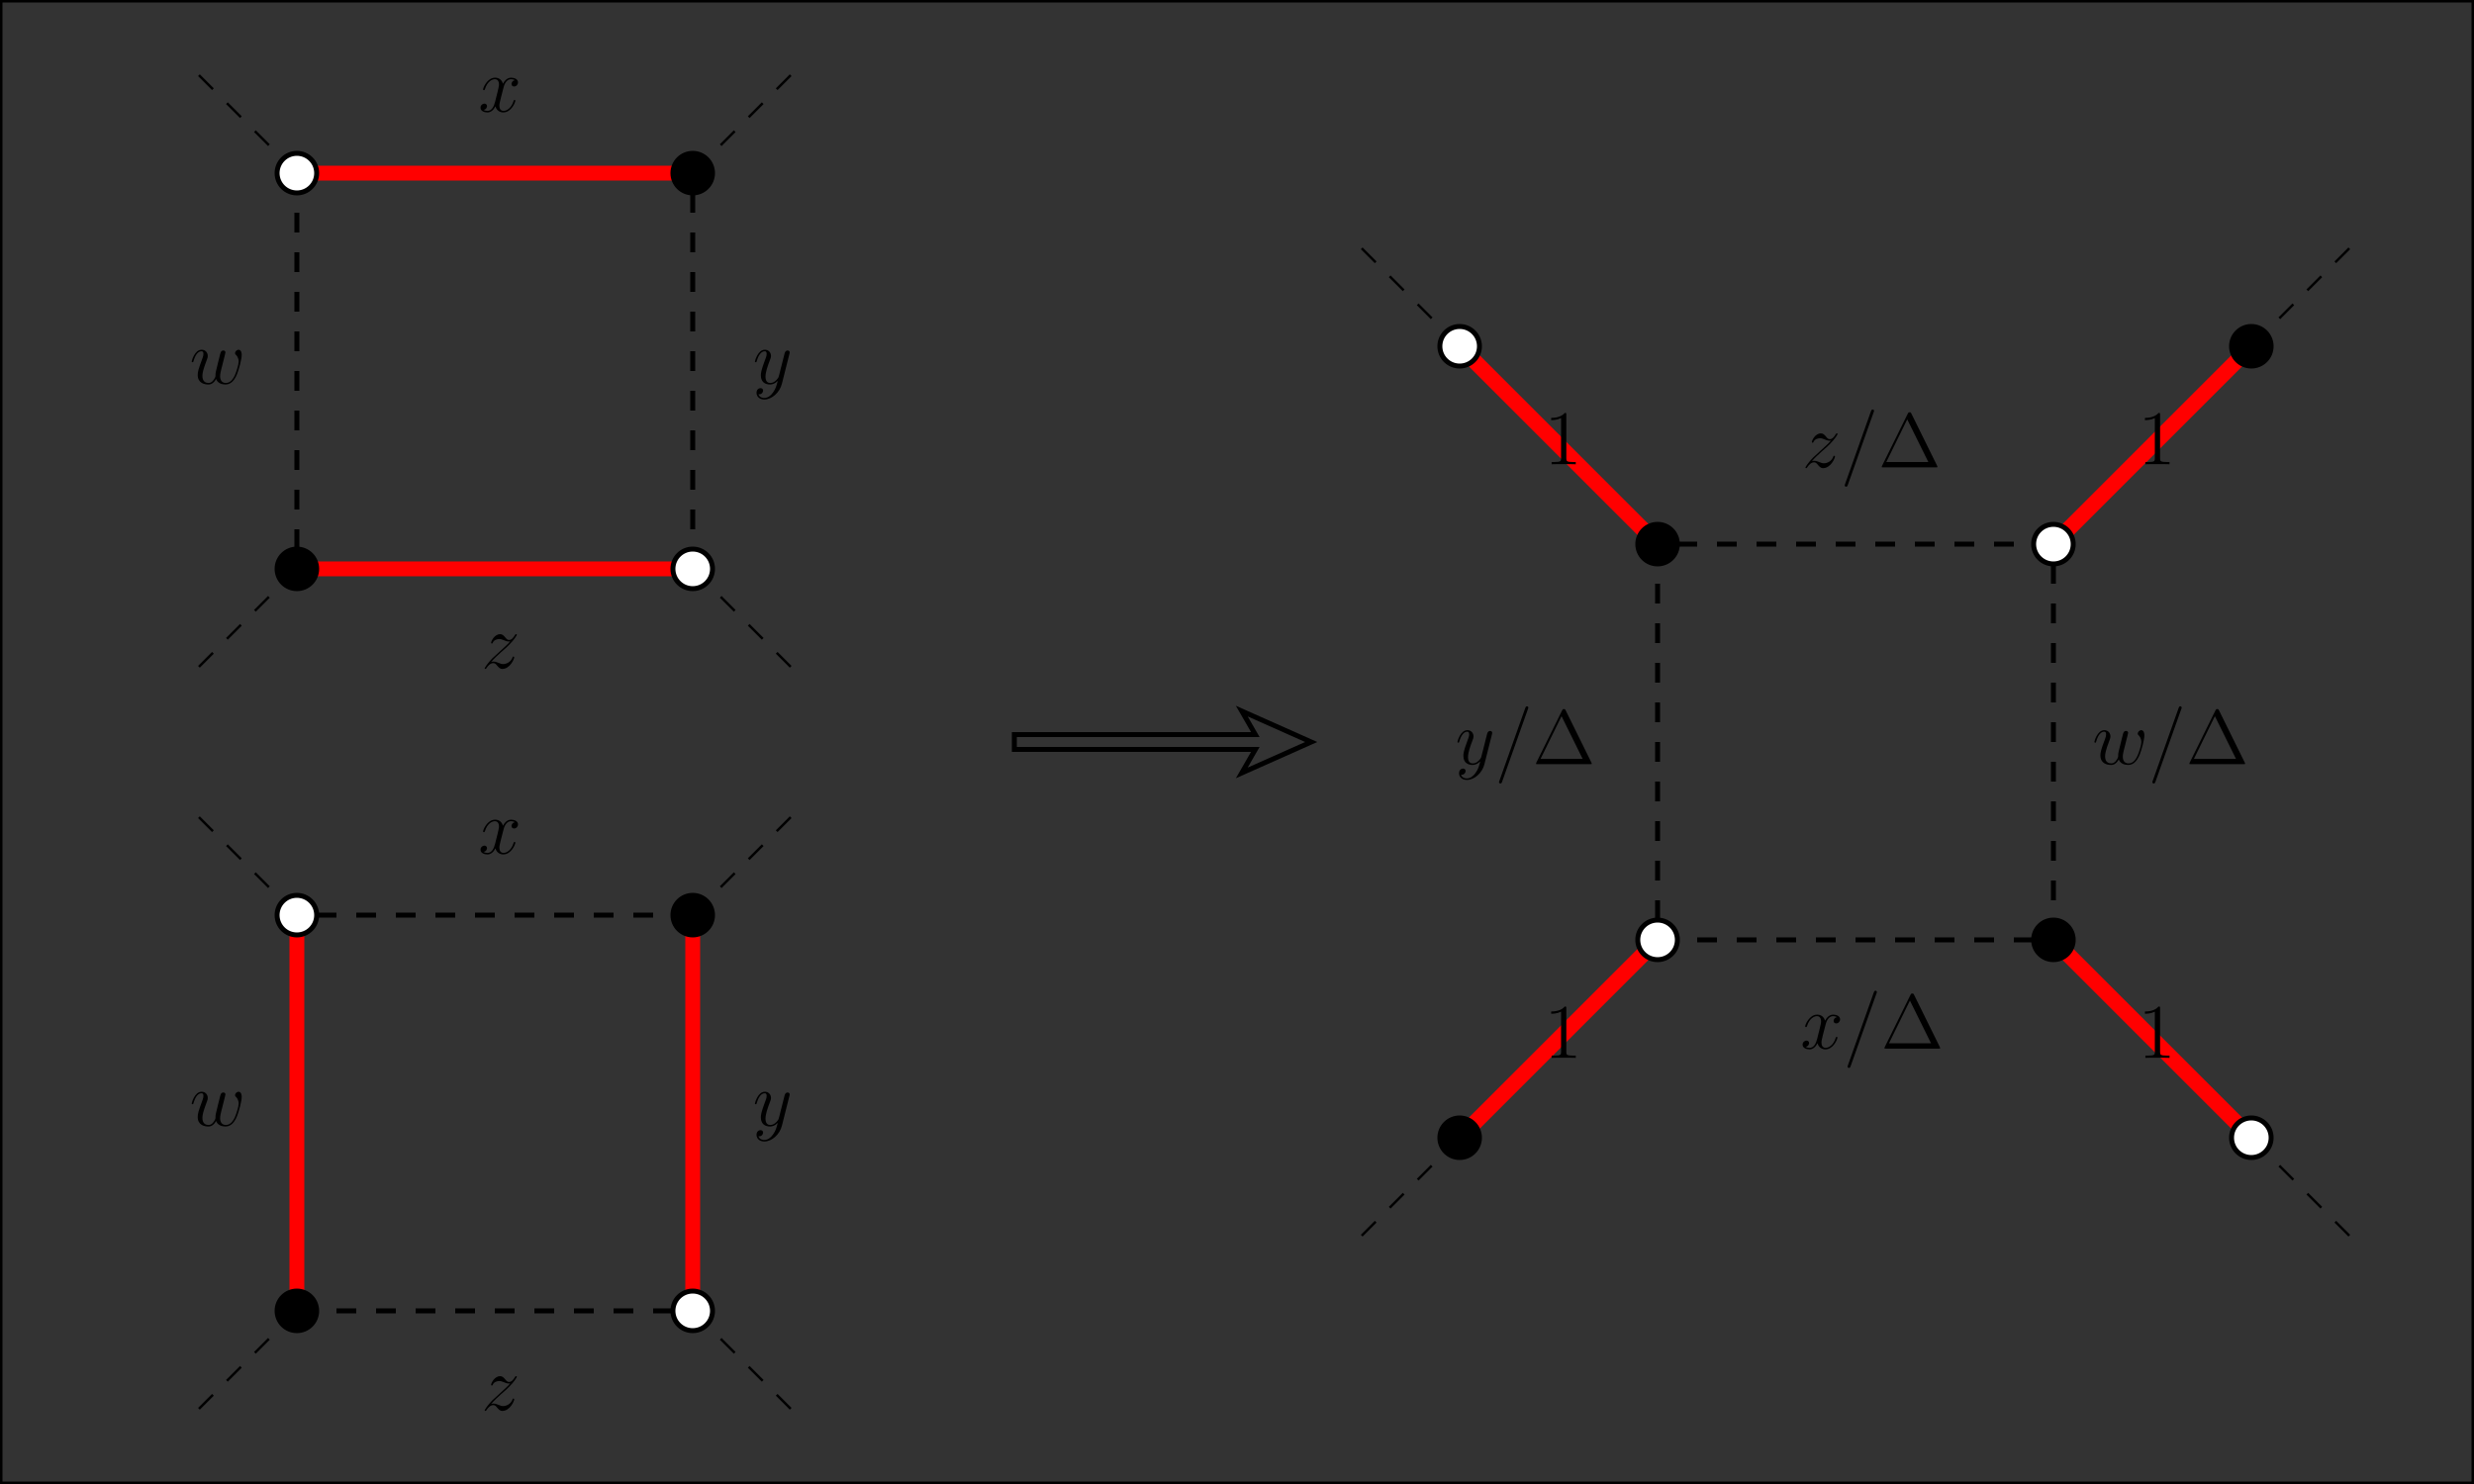 <?xml version="1.0" encoding="UTF-8"?>
<svg xmlns="http://www.w3.org/2000/svg" xmlns:xlink="http://www.w3.org/1999/xlink" width="500pt" height="300pt" viewBox="0 0 500 300" version="1.1">
<rect x="0" y="0" width="500" height="300" fill="#333333" stroke="none"/>
<defs>
<g>
<symbol overflow="visible" id="glyph0-0">
<path style="stroke:none;" d=""/>
</symbol>
<symbol overflow="visible" id="glyph0-1">
<path style="stroke:none;" d="M 7.391 -6.359 C 6.891 -6.266 6.703 -5.891 6.703 -5.594 C 6.703 -5.219 7 -5.094 7.219 -5.094 C 7.688 -5.094 8.016 -5.5 8.016 -5.922 C 8.016 -6.578 7.266 -6.875 6.609 -6.875 C 5.656 -6.875 5.125 -5.938 4.984 -5.641 C 4.625 -6.812 3.672 -6.875 3.391 -6.875 C 1.797 -6.875 0.953 -4.828 0.953 -4.484 C 0.953 -4.422 1.016 -4.344 1.125 -4.344 C 1.25 -4.344 1.281 -4.438 1.312 -4.5 C 1.844 -6.234 2.891 -6.562 3.344 -6.562 C 4.031 -6.562 4.172 -5.906 4.172 -5.531 C 4.172 -5.188 4.078 -4.828 3.906 -4.078 L 3.375 -1.953 C 3.141 -1.016 2.688 -0.156 1.859 -0.156 C 1.781 -0.156 1.391 -0.156 1.062 -0.359 C 1.625 -0.469 1.75 -0.938 1.75 -1.125 C 1.75 -1.438 1.516 -1.625 1.219 -1.625 C 0.844 -1.625 0.438 -1.297 0.438 -0.797 C 0.438 -0.141 1.172 0.156 1.844 0.156 C 2.594 0.156 3.125 -0.438 3.453 -1.078 C 3.703 -0.156 4.469 0.156 5.047 0.156 C 6.641 0.156 7.484 -1.891 7.484 -2.234 C 7.484 -2.312 7.422 -2.375 7.328 -2.375 C 7.188 -2.375 7.172 -2.297 7.125 -2.172 C 6.703 -0.797 5.797 -0.156 5.094 -0.156 C 4.547 -0.156 4.25 -0.562 4.25 -1.203 C 4.25 -1.547 4.312 -1.797 4.562 -2.828 L 5.109 -4.938 C 5.344 -5.875 5.875 -6.562 6.594 -6.562 C 6.625 -6.562 7.062 -6.562 7.391 -6.359 Z M 7.391 -6.359 "/>
</symbol>
<symbol overflow="visible" id="glyph0-2">
<path style="stroke:none;" d="M 4.094 1.75 C 3.688 2.344 3.078 2.875 2.312 2.875 C 2.125 2.875 1.375 2.844 1.141 2.125 C 1.188 2.141 1.266 2.141 1.297 2.141 C 1.766 2.141 2.078 1.734 2.078 1.375 C 2.078 1.016 1.781 0.891 1.547 0.891 C 1.297 0.891 0.75 1.078 0.75 1.844 C 0.75 2.641 1.422 3.188 2.312 3.188 C 3.875 3.188 5.438 1.75 5.875 0.016 L 7.406 -6.062 C 7.422 -6.141 7.453 -6.234 7.453 -6.328 C 7.453 -6.562 7.266 -6.719 7.031 -6.719 C 6.891 -6.719 6.562 -6.656 6.438 -6.188 L 5.281 -1.609 C 5.203 -1.328 5.203 -1.297 5.078 -1.125 C 4.766 -0.688 4.25 -0.156 3.516 -0.156 C 2.641 -0.156 2.562 -1.016 2.562 -1.438 C 2.562 -2.328 2.984 -3.531 3.406 -4.641 C 3.578 -5.094 3.672 -5.312 3.672 -5.625 C 3.672 -6.281 3.203 -6.875 2.438 -6.875 C 1 -6.875 0.422 -4.609 0.422 -4.484 C 0.422 -4.422 0.484 -4.344 0.594 -4.344 C 0.734 -4.344 0.75 -4.406 0.812 -4.625 C 1.188 -5.938 1.781 -6.562 2.391 -6.562 C 2.531 -6.562 2.797 -6.562 2.797 -6.047 C 2.797 -5.641 2.625 -5.188 2.391 -4.594 C 1.625 -2.562 1.625 -2.047 1.625 -1.672 C 1.625 -0.188 2.688 0.156 3.469 0.156 C 3.906 0.156 4.469 0.016 5.016 -0.562 L 5.031 -0.547 C 4.797 0.375 4.641 0.984 4.094 1.75 Z M 4.094 1.75 "/>
</symbol>
<symbol overflow="visible" id="glyph0-3">
<path style="stroke:none;" d="M 1.984 -1.266 C 2.656 -2.031 3.203 -2.516 3.969 -3.219 C 4.906 -4.016 5.312 -4.406 5.531 -4.641 C 6.625 -5.719 7.172 -6.625 7.172 -6.75 C 7.172 -6.875 7.047 -6.875 7.016 -6.875 C 6.906 -6.875 6.875 -6.812 6.797 -6.703 C 6.406 -6.031 6.031 -5.703 5.625 -5.703 C 5.297 -5.703 5.125 -5.844 4.828 -6.219 C 4.5 -6.609 4.234 -6.875 3.797 -6.875 C 2.656 -6.875 1.969 -5.453 1.969 -5.125 C 1.969 -5.078 1.984 -4.984 2.125 -4.984 C 2.25 -4.984 2.266 -5.047 2.312 -5.156 C 2.578 -5.781 3.328 -5.891 3.625 -5.891 C 3.938 -5.891 4.25 -5.781 4.578 -5.641 C 5.172 -5.391 5.422 -5.391 5.578 -5.391 C 5.688 -5.391 5.75 -5.391 5.828 -5.406 C 5.312 -4.797 4.469 -4.047 3.781 -3.422 L 2.203 -1.969 C 1.25 -1 0.672 -0.078 0.672 0.031 C 0.672 0.125 0.75 0.156 0.844 0.156 C 0.938 0.156 0.953 0.141 1.062 -0.047 C 1.312 -0.438 1.812 -1.016 2.391 -1.016 C 2.719 -1.016 2.875 -0.906 3.188 -0.516 C 3.484 -0.172 3.75 0.156 4.234 0.156 C 5.766 0.156 6.641 -1.828 6.641 -2.188 C 6.641 -2.25 6.625 -2.344 6.469 -2.344 C 6.344 -2.344 6.328 -2.281 6.281 -2.125 C 5.938 -1.203 5.016 -0.828 4.406 -0.828 C 4.078 -0.828 3.781 -0.938 3.453 -1.078 C 2.828 -1.328 2.656 -1.328 2.453 -1.328 C 2.297 -1.328 2.125 -1.328 1.984 -1.266 Z M 1.984 -1.266 "/>
</symbol>
<symbol overflow="visible" id="glyph0-4">
<path style="stroke:none;" d="M 5.359 -0.953 C 5.703 -0.016 6.672 0.156 7.266 0.156 C 8.453 0.156 9.156 -0.875 9.594 -1.953 C 9.953 -2.859 10.531 -4.906 10.531 -5.828 C 10.531 -6.781 10.047 -6.875 9.906 -6.875 C 9.531 -6.875 9.188 -6.5 9.188 -6.188 C 9.188 -6 9.297 -5.891 9.375 -5.828 C 9.516 -5.688 9.922 -5.266 9.922 -4.453 C 9.922 -3.922 9.484 -2.469 9.156 -1.734 C 8.719 -0.781 8.141 -0.156 7.328 -0.156 C 6.453 -0.156 6.172 -0.812 6.172 -1.531 C 6.172 -1.984 6.312 -2.531 6.375 -2.797 L 7.031 -5.406 C 7.109 -5.719 7.25 -6.266 7.25 -6.328 C 7.25 -6.562 7.062 -6.719 6.828 -6.719 C 6.375 -6.719 6.266 -6.328 6.172 -5.953 C 6.016 -5.344 5.359 -2.719 5.297 -2.375 C 5.234 -2.109 5.234 -1.938 5.234 -1.594 C 5.234 -1.219 4.734 -0.625 4.719 -0.594 C 4.547 -0.422 4.297 -0.156 3.828 -0.156 C 2.594 -0.156 2.594 -1.328 2.594 -1.594 C 2.594 -2.094 2.703 -2.781 3.406 -4.625 C 3.594 -5.109 3.672 -5.312 3.672 -5.625 C 3.672 -6.281 3.203 -6.875 2.438 -6.875 C 1 -6.875 0.422 -4.609 0.422 -4.484 C 0.422 -4.422 0.484 -4.344 0.594 -4.344 C 0.734 -4.344 0.75 -4.406 0.812 -4.625 C 1.203 -6 1.812 -6.562 2.391 -6.562 C 2.547 -6.562 2.797 -6.547 2.797 -6.047 C 2.797 -5.969 2.797 -5.641 2.531 -4.953 C 1.797 -3.016 1.641 -2.375 1.641 -1.781 C 1.641 -0.141 2.984 0.156 3.781 0.156 C 4.031 0.156 4.734 0.156 5.359 -0.953 Z M 5.359 -0.953 "/>
</symbol>
<symbol overflow="visible" id="glyph0-5">
<path style="stroke:none;" d="M 6.688 -11.125 C 6.688 -11.141 6.781 -11.375 6.781 -11.406 C 6.781 -11.594 6.625 -11.703 6.5 -11.703 C 6.422 -11.703 6.281 -11.703 6.156 -11.359 L 0.938 3.328 C 0.938 3.344 0.844 3.578 0.844 3.609 C 0.844 3.797 1 3.906 1.125 3.906 C 1.219 3.906 1.359 3.891 1.469 3.562 Z M 6.688 -11.125 "/>
</symbol>
<symbol overflow="visible" id="glyph1-0">
<path style="stroke:none;" d=""/>
</symbol>
<symbol overflow="visible" id="glyph1-1">
<path style="stroke:none;" d="M 4.484 -10 C 4.484 -10.359 4.484 -10.375 4.172 -10.375 C 3.812 -9.953 3.031 -9.375 1.422 -9.375 L 1.422 -8.922 C 1.781 -8.922 2.562 -8.922 3.422 -9.328 L 3.422 -1.203 C 3.422 -0.641 3.375 -0.453 2 -0.453 L 1.516 -0.453 L 1.516 0 C 1.938 -0.031 3.453 -0.031 3.953 -0.031 C 4.469 -0.031 5.969 -0.031 6.391 0 L 6.391 -0.453 L 5.906 -0.453 C 4.531 -0.453 4.484 -0.641 4.484 -1.203 Z M 4.484 -10 "/>
</symbol>
<symbol overflow="visible" id="glyph1-2">
<path style="stroke:none;" d="M 6.719 -10.859 C 6.609 -11.078 6.578 -11.141 6.359 -11.141 C 6.125 -11.141 6.094 -11.078 5.984 -10.859 L 0.781 -0.312 C 0.75 -0.266 0.719 -0.172 0.719 -0.109 C 0.719 -0.016 0.734 0 1.047 0 L 11.672 0 C 11.969 0 11.984 -0.016 11.984 -0.109 C 11.984 -0.172 11.953 -0.266 11.922 -0.312 Z M 5.875 -9.703 L 10.141 -1.078 L 1.641 -1.078 Z M 5.875 -9.703 "/>
</symbol>
</g>
</defs>
<g id="surface1">
<path style="fill:none;stroke-width:10;stroke-linecap:butt;stroke-linejoin:miter;stroke:rgb(0%,0%,0%);stroke-opacity:1;stroke-dasharray:40,40;stroke-miterlimit:10;" d="M 1400 2650 L 600 2650 L 600 1850 L 1400 1850 Z M 1400 2650 " transform="matrix(0.1,0,0,-0.1,0,300)"/>
<path style="fill:none;stroke-width:5;stroke-linecap:butt;stroke-linejoin:miter;stroke:rgb(0%,0%,0%);stroke-opacity:1;stroke-dasharray:40,40;stroke-miterlimit:10;" d="M 1400 2650 L 1600 2850 " transform="matrix(0.1,0,0,-0.1,0,300)"/>
<path style="fill:none;stroke-width:5;stroke-linecap:butt;stroke-linejoin:miter;stroke:rgb(0%,0%,0%);stroke-opacity:1;stroke-dasharray:40,40;stroke-miterlimit:10;" d="M 600 2650 L 400 2850 " transform="matrix(0.1,0,0,-0.1,0,300)"/>
<path style="fill:none;stroke-width:5;stroke-linecap:butt;stroke-linejoin:miter;stroke:rgb(0%,0%,0%);stroke-opacity:1;stroke-dasharray:40,40;stroke-miterlimit:10;" d="M 600 1850 L 400 1650 " transform="matrix(0.1,0,0,-0.1,0,300)"/>
<path style="fill:none;stroke-width:5;stroke-linecap:butt;stroke-linejoin:miter;stroke:rgb(0%,0%,0%);stroke-opacity:1;stroke-dasharray:40,40;stroke-miterlimit:10;" d="M 1400 1850 L 1600 1650 " transform="matrix(0.1,0,0,-0.1,0,300)"/>
<path style="fill:none;stroke-width:30;stroke-linecap:butt;stroke-linejoin:miter;stroke:rgb(100%,0%,0%);stroke-opacity:1;stroke-miterlimit:10;" d="M 1400 2650 L 600 2650 " transform="matrix(0.1,0,0,-0.1,0,300)"/>
<path style="fill:none;stroke-width:30;stroke-linecap:butt;stroke-linejoin:miter;stroke:rgb(100%,0%,0%);stroke-opacity:1;stroke-miterlimit:10;" d="M 600 1850 L 1400 1850 " transform="matrix(0.1,0,0,-0.1,0,300)"/>
<path style=" stroke:none;fill-rule:nonzero;fill:rgb(0%,0%,0%);fill-opacity:1;" d="M 144 35 C 144 32.789 142.211 31 140 31 C 137.789 31 136 32.789 136 35 C 136 37.211 137.789 39 140 39 C 142.211 39 144 37.211 144 35 "/>
<path style="fill:none;stroke-width:10;stroke-linecap:butt;stroke-linejoin:miter;stroke:rgb(0%,0%,0%);stroke-opacity:1;stroke-miterlimit:10;" d="M 1440 2650 C 1440 2672.109 1422.109 2690 1400 2690 C 1377.891 2690 1360 2672.109 1360 2650 C 1360 2627.891 1377.891 2610 1400 2610 C 1422.109 2610 1440 2627.891 1440 2650 Z M 1440 2650 " transform="matrix(0.1,0,0,-0.1,0,300)"/>
<path style=" stroke:none;fill-rule:nonzero;fill:rgb(100%,100%,100%);fill-opacity:1;" d="M 64 35 C 64 32.789 62.211 31 60 31 C 57.789 31 56 32.789 56 35 C 56 37.211 57.789 39 60 39 C 62.211 39 64 37.211 64 35 "/>
<path style="fill:none;stroke-width:10;stroke-linecap:butt;stroke-linejoin:miter;stroke:rgb(0%,0%,0%);stroke-opacity:1;stroke-miterlimit:10;" d="M 640 2650 C 640 2672.109 622.109 2690 600 2690 C 577.891 2690 560 2672.109 560 2650 C 560 2627.891 577.891 2610 600 2610 C 622.109 2610 640 2627.891 640 2650 Z M 640 2650 " transform="matrix(0.1,0,0,-0.1,0,300)"/>
<path style=" stroke:none;fill-rule:nonzero;fill:rgb(0%,0%,0%);fill-opacity:1;" d="M 64 115 C 64 112.789 62.211 111 60 111 C 57.789 111 56 112.789 56 115 C 56 117.211 57.789 119 60 119 C 62.211 119 64 117.211 64 115 "/>
<path style="fill:none;stroke-width:10;stroke-linecap:butt;stroke-linejoin:miter;stroke:rgb(0%,0%,0%);stroke-opacity:1;stroke-miterlimit:10;" d="M 640 1850 C 640 1872.109 622.109 1890 600 1890 C 577.891 1890 560 1872.109 560 1850 C 560 1827.891 577.891 1810 600 1810 C 622.109 1810 640 1827.891 640 1850 Z M 640 1850 " transform="matrix(0.1,0,0,-0.1,0,300)"/>
<path style=" stroke:none;fill-rule:nonzero;fill:rgb(100%,100%,100%);fill-opacity:1;" d="M 144 115 C 144 112.789 142.211 111 140 111 C 137.789 111 136 112.789 136 115 C 136 117.211 137.789 119 140 119 C 142.211 119 144 117.211 144 115 "/>
<path style="fill:none;stroke-width:10;stroke-linecap:butt;stroke-linejoin:miter;stroke:rgb(0%,0%,0%);stroke-opacity:1;stroke-miterlimit:10;" d="M 1440 1850 C 1440 1872.109 1422.109 1890 1400 1890 C 1377.891 1890 1360 1872.109 1360 1850 C 1360 1827.891 1377.891 1810 1400 1810 C 1422.109 1810 1440 1827.891 1440 1850 Z M 1440 1850 " transform="matrix(0.1,0,0,-0.1,0,300)"/>
<g style="fill:rgb(0%,0%,0%);fill-opacity:1;">
  <use xlink:href="#glyph0-1" x="96.674" y="22.574"/>
</g>
<g style="fill:rgb(0%,0%,0%);fill-opacity:1;">
  <use xlink:href="#glyph0-2" x="152.146" y="77.574"/>
</g>
<g style="fill:rgb(0%,0%,0%);fill-opacity:1;">
  <use xlink:href="#glyph0-3" x="97.281" y="135.074"/>
</g>
<g style="fill:rgb(0%,0%,0%);fill-opacity:1;">
  <use xlink:href="#glyph0-4" x="38.316" y="77.574"/>
</g>
<path style="fill:none;stroke-width:10;stroke-linecap:butt;stroke-linejoin:miter;stroke:rgb(0%,0%,0%);stroke-opacity:1;stroke-dasharray:40,40;stroke-miterlimit:10;" d="M 1400 1150 L 600 1150 L 600 350 L 1400 350 Z M 1400 1150 " transform="matrix(0.1,0,0,-0.1,0,300)"/>
<path style="fill:none;stroke-width:5;stroke-linecap:butt;stroke-linejoin:miter;stroke:rgb(0%,0%,0%);stroke-opacity:1;stroke-dasharray:40,40;stroke-miterlimit:10;" d="M 1400 1150 L 1600 1350 " transform="matrix(0.1,0,0,-0.1,0,300)"/>
<path style="fill:none;stroke-width:5;stroke-linecap:butt;stroke-linejoin:miter;stroke:rgb(0%,0%,0%);stroke-opacity:1;stroke-dasharray:40,40;stroke-miterlimit:10;" d="M 600 1150 L 400 1350 " transform="matrix(0.1,0,0,-0.1,0,300)"/>
<path style="fill:none;stroke-width:5;stroke-linecap:butt;stroke-linejoin:miter;stroke:rgb(0%,0%,0%);stroke-opacity:1;stroke-dasharray:40,40;stroke-miterlimit:10;" d="M 600 350 L 400 150 " transform="matrix(0.1,0,0,-0.1,0,300)"/>
<path style="fill:none;stroke-width:5;stroke-linecap:butt;stroke-linejoin:miter;stroke:rgb(0%,0%,0%);stroke-opacity:1;stroke-dasharray:40,40;stroke-miterlimit:10;" d="M 1400 350 L 1600 150 " transform="matrix(0.1,0,0,-0.1,0,300)"/>
<path style="fill:none;stroke-width:30;stroke-linecap:butt;stroke-linejoin:miter;stroke:rgb(100%,0%,0%);stroke-opacity:1;stroke-miterlimit:10;" d="M 1400 1150 L 1400 350 " transform="matrix(0.1,0,0,-0.1,0,300)"/>
<path style="fill:none;stroke-width:30;stroke-linecap:butt;stroke-linejoin:miter;stroke:rgb(100%,0%,0%);stroke-opacity:1;stroke-miterlimit:10;" d="M 600 1150 L 600 350 " transform="matrix(0.1,0,0,-0.1,0,300)"/>
<path style=" stroke:none;fill-rule:nonzero;fill:rgb(0%,0%,0%);fill-opacity:1;" d="M 144 185 C 144 182.789 142.211 181 140 181 C 137.789 181 136 182.789 136 185 C 136 187.211 137.789 189 140 189 C 142.211 189 144 187.211 144 185 "/>
<path style="fill:none;stroke-width:10;stroke-linecap:butt;stroke-linejoin:miter;stroke:rgb(0%,0%,0%);stroke-opacity:1;stroke-miterlimit:10;" d="M 1440 1150 C 1440 1172.109 1422.109 1190 1400 1190 C 1377.891 1190 1360 1172.109 1360 1150 C 1360 1127.891 1377.891 1110 1400 1110 C 1422.109 1110 1440 1127.891 1440 1150 Z M 1440 1150 " transform="matrix(0.1,0,0,-0.1,0,300)"/>
<path style=" stroke:none;fill-rule:nonzero;fill:rgb(100%,100%,100%);fill-opacity:1;" d="M 64 185 C 64 182.789 62.211 181 60 181 C 57.789 181 56 182.789 56 185 C 56 187.211 57.789 189 60 189 C 62.211 189 64 187.211 64 185 "/>
<path style="fill:none;stroke-width:10;stroke-linecap:butt;stroke-linejoin:miter;stroke:rgb(0%,0%,0%);stroke-opacity:1;stroke-miterlimit:10;" d="M 640 1150 C 640 1172.109 622.109 1190 600 1190 C 577.891 1190 560 1172.109 560 1150 C 560 1127.891 577.891 1110 600 1110 C 622.109 1110 640 1127.891 640 1150 Z M 640 1150 " transform="matrix(0.1,0,0,-0.1,0,300)"/>
<path style=" stroke:none;fill-rule:nonzero;fill:rgb(0%,0%,0%);fill-opacity:1;" d="M 64 265 C 64 262.789 62.211 261 60 261 C 57.789 261 56 262.789 56 265 C 56 267.211 57.789 269 60 269 C 62.211 269 64 267.211 64 265 "/>
<path style="fill:none;stroke-width:10;stroke-linecap:butt;stroke-linejoin:miter;stroke:rgb(0%,0%,0%);stroke-opacity:1;stroke-miterlimit:10;" d="M 640 350 C 640 372.109 622.109 390 600 390 C 577.891 390 560 372.109 560 350 C 560 327.891 577.891 310 600 310 C 622.109 310 640 327.891 640 350 Z M 640 350 " transform="matrix(0.1,0,0,-0.1,0,300)"/>
<path style=" stroke:none;fill-rule:nonzero;fill:rgb(100%,100%,100%);fill-opacity:1;" d="M 144 265 C 144 262.789 142.211 261 140 261 C 137.789 261 136 262.789 136 265 C 136 267.211 137.789 269 140 269 C 142.211 269 144 267.211 144 265 "/>
<path style="fill:none;stroke-width:10;stroke-linecap:butt;stroke-linejoin:miter;stroke:rgb(0%,0%,0%);stroke-opacity:1;stroke-miterlimit:10;" d="M 1440 350 C 1440 372.109 1422.109 390 1400 390 C 1377.891 390 1360 372.109 1360 350 C 1360 327.891 1377.891 310 1400 310 C 1422.109 310 1440 327.891 1440 350 Z M 1440 350 " transform="matrix(0.1,0,0,-0.1,0,300)"/>
<g style="fill:rgb(0%,0%,0%);fill-opacity:1;">
  <use xlink:href="#glyph0-1" x="96.674" y="172.574"/>
</g>
<g style="fill:rgb(0%,0%,0%);fill-opacity:1;">
  <use xlink:href="#glyph0-2" x="152.146" y="227.574"/>
</g>
<g style="fill:rgb(0%,0%,0%);fill-opacity:1;">
  <use xlink:href="#glyph0-3" x="97.281" y="285.074"/>
</g>
<g style="fill:rgb(0%,0%,0%);fill-opacity:1;">
  <use xlink:href="#glyph0-4" x="38.316" y="227.574"/>
</g>
<path style="fill:none;stroke-width:10;stroke-linecap:butt;stroke-linejoin:miter;stroke:rgb(0%,0%,0%);stroke-opacity:1;stroke-dasharray:40,40;stroke-miterlimit:10;" d="M 4150 1900 L 3350 1900 L 3350 1100 L 4150 1100 Z M 4150 1900 " transform="matrix(0.1,0,0,-0.1,0,300)"/>
<path style="fill:none;stroke-width:5;stroke-linecap:butt;stroke-linejoin:miter;stroke:rgb(0%,0%,0%);stroke-opacity:1;stroke-dasharray:40,40;stroke-miterlimit:10;" d="M 4550 2300 L 4750 2500 " transform="matrix(0.1,0,0,-0.1,0,300)"/>
<path style="fill:none;stroke-width:5;stroke-linecap:butt;stroke-linejoin:miter;stroke:rgb(0%,0%,0%);stroke-opacity:1;stroke-dasharray:40,40;stroke-miterlimit:10;" d="M 2950 2300 L 2750 2500 " transform="matrix(0.1,0,0,-0.1,0,300)"/>
<path style="fill:none;stroke-width:5;stroke-linecap:butt;stroke-linejoin:miter;stroke:rgb(0%,0%,0%);stroke-opacity:1;stroke-dasharray:40,40;stroke-miterlimit:10;" d="M 2950 700 L 2750 500 " transform="matrix(0.1,0,0,-0.1,0,300)"/>
<path style="fill:none;stroke-width:5;stroke-linecap:butt;stroke-linejoin:miter;stroke:rgb(0%,0%,0%);stroke-opacity:1;stroke-dasharray:40,40;stroke-miterlimit:10;" d="M 4550 700 L 4750 500 " transform="matrix(0.1,0,0,-0.1,0,300)"/>
<path style="fill:none;stroke-width:10;stroke-linecap:butt;stroke-linejoin:miter;stroke:rgb(0%,0%,0%);stroke-opacity:1;stroke-dasharray:40,40;stroke-miterlimit:10;" d="M 4150 1900 L 4550 2300 " transform="matrix(0.1,0,0,-0.1,0,300)"/>
<path style="fill:none;stroke-width:10;stroke-linecap:butt;stroke-linejoin:miter;stroke:rgb(0%,0%,0%);stroke-opacity:1;stroke-dasharray:40,40;stroke-miterlimit:10;" d="M 3350 1900 L 2950 2300 " transform="matrix(0.1,0,0,-0.1,0,300)"/>
<path style="fill:none;stroke-width:10;stroke-linecap:butt;stroke-linejoin:miter;stroke:rgb(0%,0%,0%);stroke-opacity:1;stroke-dasharray:40,40;stroke-miterlimit:10;" d="M 3350 1100 L 2950 700 " transform="matrix(0.1,0,0,-0.1,0,300)"/>
<path style="fill:none;stroke-width:10;stroke-linecap:butt;stroke-linejoin:miter;stroke:rgb(0%,0%,0%);stroke-opacity:1;stroke-dasharray:40,40;stroke-miterlimit:10;" d="M 4150 1100 L 4550 700 " transform="matrix(0.1,0,0,-0.1,0,300)"/>
<path style="fill:none;stroke-width:30;stroke-linecap:butt;stroke-linejoin:miter;stroke:rgb(100%,0%,0%);stroke-opacity:1;stroke-miterlimit:10;" d="M 4150 1900 L 4550 2300 " transform="matrix(0.1,0,0,-0.1,0,300)"/>
<path style="fill:none;stroke-width:30;stroke-linecap:butt;stroke-linejoin:miter;stroke:rgb(100%,0%,0%);stroke-opacity:1;stroke-miterlimit:10;" d="M 3350 1900 L 2950 2300 " transform="matrix(0.1,0,0,-0.1,0,300)"/>
<path style="fill:none;stroke-width:30;stroke-linecap:butt;stroke-linejoin:miter;stroke:rgb(100%,0%,0%);stroke-opacity:1;stroke-miterlimit:10;" d="M 3350 1100 L 2950 700 " transform="matrix(0.1,0,0,-0.1,0,300)"/>
<path style="fill:none;stroke-width:30;stroke-linecap:butt;stroke-linejoin:miter;stroke:rgb(100%,0%,0%);stroke-opacity:1;stroke-miterlimit:10;" d="M 4150 1100 L 4550 700 " transform="matrix(0.1,0,0,-0.1,0,300)"/>
<path style="fill:none;stroke-width:30;stroke-linecap:butt;stroke-linejoin:miter;stroke:rgb(100%,0%,0%);stroke-opacity:1;stroke-miterlimit:10;" d="M 4150 1900 L 4550 2300 " transform="matrix(0.1,0,0,-0.1,0,300)"/>
<path style="fill:none;stroke-width:30;stroke-linecap:butt;stroke-linejoin:miter;stroke:rgb(100%,0%,0%);stroke-opacity:1;stroke-miterlimit:10;" d="M 3350 1900 L 2950 2300 " transform="matrix(0.1,0,0,-0.1,0,300)"/>
<path style="fill:none;stroke-width:30;stroke-linecap:butt;stroke-linejoin:miter;stroke:rgb(100%,0%,0%);stroke-opacity:1;stroke-miterlimit:10;" d="M 3350 1100 L 2950 700 " transform="matrix(0.1,0,0,-0.1,0,300)"/>
<path style="fill:none;stroke-width:30;stroke-linecap:butt;stroke-linejoin:miter;stroke:rgb(100%,0%,0%);stroke-opacity:1;stroke-miterlimit:10;" d="M 4150 1100 L 4550 700 " transform="matrix(0.1,0,0,-0.1,0,300)"/>
<path style="fill:none;stroke-width:30;stroke-linecap:butt;stroke-linejoin:miter;stroke:rgb(100%,0%,0%);stroke-opacity:1;stroke-miterlimit:10;" d="M 4150 1900 L 4550 2300 " transform="matrix(0.1,0,0,-0.1,0,300)"/>
<path style="fill:none;stroke-width:30;stroke-linecap:butt;stroke-linejoin:miter;stroke:rgb(100%,0%,0%);stroke-opacity:1;stroke-miterlimit:10;" d="M 3350 1900 L 2950 2300 " transform="matrix(0.1,0,0,-0.1,0,300)"/>
<path style="fill:none;stroke-width:30;stroke-linecap:butt;stroke-linejoin:miter;stroke:rgb(100%,0%,0%);stroke-opacity:1;stroke-miterlimit:10;" d="M 3350 1100 L 2950 700 " transform="matrix(0.1,0,0,-0.1,0,300)"/>
<path style="fill:none;stroke-width:30;stroke-linecap:butt;stroke-linejoin:miter;stroke:rgb(100%,0%,0%);stroke-opacity:1;stroke-miterlimit:10;" d="M 4150 1100 L 4550 700 " transform="matrix(0.1,0,0,-0.1,0,300)"/>
<path style="fill:none;stroke-width:30;stroke-linecap:butt;stroke-linejoin:miter;stroke:rgb(100%,0%,0%);stroke-opacity:1;stroke-miterlimit:10;" d="M 4150 1900 L 4550 2300 " transform="matrix(0.1,0,0,-0.1,0,300)"/>
<path style="fill:none;stroke-width:30;stroke-linecap:butt;stroke-linejoin:miter;stroke:rgb(100%,0%,0%);stroke-opacity:1;stroke-miterlimit:10;" d="M 3350 1900 L 2950 2300 " transform="matrix(0.1,0,0,-0.1,0,300)"/>
<path style="fill:none;stroke-width:30;stroke-linecap:butt;stroke-linejoin:miter;stroke:rgb(100%,0%,0%);stroke-opacity:1;stroke-miterlimit:10;" d="M 3350 1100 L 2950 700 " transform="matrix(0.1,0,0,-0.1,0,300)"/>
<path style="fill:none;stroke-width:30;stroke-linecap:butt;stroke-linejoin:miter;stroke:rgb(100%,0%,0%);stroke-opacity:1;stroke-miterlimit:10;" d="M 4150 1100 L 4550 700 " transform="matrix(0.1,0,0,-0.1,0,300)"/>
<g style="fill:rgb(0%,0%,0%);fill-opacity:1;">
  <use xlink:href="#glyph1-1" x="432.073" y="93.852"/>
</g>
<g style="fill:rgb(0%,0%,0%);fill-opacity:1;">
  <use xlink:href="#glyph1-1" x="312.073" y="93.852"/>
</g>
<g style="fill:rgb(0%,0%,0%);fill-opacity:1;">
  <use xlink:href="#glyph1-1" x="312.073" y="213.852"/>
</g>
<g style="fill:rgb(0%,0%,0%);fill-opacity:1;">
  <use xlink:href="#glyph1-1" x="432.073" y="213.852"/>
</g>
<g style="fill:rgb(0%,0%,0%);fill-opacity:1;">
  <use xlink:href="#glyph0-1" x="363.87" y="211.983"/>
  <use xlink:href="#glyph0-5" x="372.543" y="211.983"/>
</g>
<g style="fill:rgb(0%,0%,0%);fill-opacity:1;">
  <use xlink:href="#glyph1-2" x="380.126" y="211.983"/>
</g>
<g style="fill:rgb(0%,0%,0%);fill-opacity:1;">
  <use xlink:href="#glyph0-2" x="294.127" y="154.483"/>
</g>
<g style="fill:rgb(0%,0%,0%);fill-opacity:1;">
  <use xlink:href="#glyph0-5" x="302.105" y="154.483"/>
</g>
<g style="fill:rgb(0%,0%,0%);fill-opacity:1;">
  <use xlink:href="#glyph1-2" x="309.714" y="154.483"/>
</g>
<g style="fill:rgb(0%,0%,0%);fill-opacity:1;">
  <use xlink:href="#glyph0-3" x="364.21" y="94.483"/>
</g>
<g style="fill:rgb(0%,0%,0%);fill-opacity:1;">
  <use xlink:href="#glyph0-5" x="371.972" y="94.483"/>
</g>
<g style="fill:rgb(0%,0%,0%);fill-opacity:1;">
  <use xlink:href="#glyph1-2" x="379.581" y="94.483"/>
</g>
<g style="fill:rgb(0%,0%,0%);fill-opacity:1;">
  <use xlink:href="#glyph0-4" x="422.851" y="154.483"/>
</g>
<g style="fill:rgb(0%,0%,0%);fill-opacity:1;">
  <use xlink:href="#glyph0-5" x="434.147" y="154.483"/>
</g>
<g style="fill:rgb(0%,0%,0%);fill-opacity:1;">
  <use xlink:href="#glyph1-2" x="441.756" y="154.483"/>
</g>
<path style=" stroke:none;fill-rule:nonzero;fill:rgb(0%,0%,0%);fill-opacity:1;" d="M 419 190 C 419 187.789 417.211 186 415 186 C 412.789 186 411 187.789 411 190 C 411 192.211 412.789 194 415 194 C 417.211 194 419 192.211 419 190 "/>
<path style="fill:none;stroke-width:10;stroke-linecap:butt;stroke-linejoin:miter;stroke:rgb(0%,0%,0%);stroke-opacity:1;stroke-miterlimit:10;" d="M 4190 1100 C 4190 1122.109 4172.109 1140 4150 1140 C 4127.891 1140 4110 1122.109 4110 1100 C 4110 1077.891 4127.891 1060 4150 1060 C 4172.109 1060 4190 1077.891 4190 1100 Z M 4190 1100 " transform="matrix(0.1,0,0,-0.1,0,300)"/>
<path style=" stroke:none;fill-rule:nonzero;fill:rgb(100%,100%,100%);fill-opacity:1;" d="M 339 190 C 339 187.789 337.211 186 335 186 C 332.789 186 331 187.789 331 190 C 331 192.211 332.789 194 335 194 C 337.211 194 339 192.211 339 190 "/>
<path style="fill:none;stroke-width:10;stroke-linecap:butt;stroke-linejoin:miter;stroke:rgb(0%,0%,0%);stroke-opacity:1;stroke-miterlimit:10;" d="M 3390 1100 C 3390 1122.109 3372.109 1140 3350 1140 C 3327.891 1140 3310 1122.109 3310 1100 C 3310 1077.891 3327.891 1060 3350 1060 C 3372.109 1060 3390 1077.891 3390 1100 Z M 3390 1100 " transform="matrix(0.1,0,0,-0.1,0,300)"/>
<path style=" stroke:none;fill-rule:nonzero;fill:rgb(0%,0%,0%);fill-opacity:1;" d="M 339 110 C 339 107.789 337.211 106 335 106 C 332.789 106 331 107.789 331 110 C 331 112.211 332.789 114 335 114 C 337.211 114 339 112.211 339 110 "/>
<path style="fill:none;stroke-width:10;stroke-linecap:butt;stroke-linejoin:miter;stroke:rgb(0%,0%,0%);stroke-opacity:1;stroke-miterlimit:10;" d="M 3390 1900 C 3390 1922.109 3372.109 1940 3350 1940 C 3327.891 1940 3310 1922.109 3310 1900 C 3310 1877.891 3327.891 1860 3350 1860 C 3372.109 1860 3390 1877.891 3390 1900 Z M 3390 1900 " transform="matrix(0.1,0,0,-0.1,0,300)"/>
<path style=" stroke:none;fill-rule:nonzero;fill:rgb(100%,100%,100%);fill-opacity:1;" d="M 419 110 C 419 107.789 417.211 106 415 106 C 412.789 106 411 107.789 411 110 C 411 112.211 412.789 114 415 114 C 417.211 114 419 112.211 419 110 "/>
<path style="fill:none;stroke-width:10;stroke-linecap:butt;stroke-linejoin:miter;stroke:rgb(0%,0%,0%);stroke-opacity:1;stroke-miterlimit:10;" d="M 4190 1900 C 4190 1922.109 4172.109 1940 4150 1940 C 4127.891 1940 4110 1922.109 4110 1900 C 4110 1877.891 4127.891 1860 4150 1860 C 4172.109 1860 4190 1877.891 4190 1900 Z M 4190 1900 " transform="matrix(0.1,0,0,-0.1,0,300)"/>
<path style=" stroke:none;fill-rule:nonzero;fill:rgb(0%,0%,0%);fill-opacity:1;" d="M 459 70 C 459 67.789 457.211 66 455 66 C 452.789 66 451 67.789 451 70 C 451 72.211 452.789 74 455 74 C 457.211 74 459 72.211 459 70 "/>
<path style="fill:none;stroke-width:10;stroke-linecap:butt;stroke-linejoin:miter;stroke:rgb(0%,0%,0%);stroke-opacity:1;stroke-miterlimit:10;" d="M 4590 2300 C 4590 2322.109 4572.109 2340 4550 2340 C 4527.891 2340 4510 2322.109 4510 2300 C 4510 2277.891 4527.891 2260 4550 2260 C 4572.109 2260 4590 2277.891 4590 2300 Z M 4590 2300 " transform="matrix(0.1,0,0,-0.1,0,300)"/>
<path style=" stroke:none;fill-rule:nonzero;fill:rgb(100%,100%,100%);fill-opacity:1;" d="M 299 70 C 299 67.789 297.211 66 295 66 C 292.789 66 291 67.789 291 70 C 291 72.211 292.789 74 295 74 C 297.211 74 299 72.211 299 70 "/>
<path style="fill:none;stroke-width:10;stroke-linecap:butt;stroke-linejoin:miter;stroke:rgb(0%,0%,0%);stroke-opacity:1;stroke-miterlimit:10;" d="M 2990 2300 C 2990 2322.109 2972.109 2340 2950 2340 C 2927.891 2340 2910 2322.109 2910 2300 C 2910 2277.891 2927.891 2260 2950 2260 C 2972.109 2260 2990 2277.891 2990 2300 Z M 2990 2300 " transform="matrix(0.1,0,0,-0.1,0,300)"/>
<path style=" stroke:none;fill-rule:nonzero;fill:rgb(0%,0%,0%);fill-opacity:1;" d="M 299 230 C 299 227.789 297.211 226 295 226 C 292.789 226 291 227.789 291 230 C 291 232.211 292.789 234 295 234 C 297.211 234 299 232.211 299 230 "/>
<path style="fill:none;stroke-width:10;stroke-linecap:butt;stroke-linejoin:miter;stroke:rgb(0%,0%,0%);stroke-opacity:1;stroke-miterlimit:10;" d="M 2990 700 C 2990 722.109 2972.109 740 2950 740 C 2927.891 740 2910 722.109 2910 700 C 2910 677.891 2927.891 660 2950 660 C 2972.109 660 2990 677.891 2990 700 Z M 2990 700 " transform="matrix(0.1,0,0,-0.1,0,300)"/>
<path style=" stroke:none;fill-rule:nonzero;fill:rgb(100%,100%,100%);fill-opacity:1;" d="M 459 230 C 459 227.789 457.211 226 455 226 C 452.789 226 451 227.789 451 230 C 451 232.211 452.789 234 455 234 C 457.211 234 459 232.211 459 230 "/>
<path style="fill:none;stroke-width:10;stroke-linecap:butt;stroke-linejoin:miter;stroke:rgb(0%,0%,0%);stroke-opacity:1;stroke-miterlimit:10;" d="M 4590 700 C 4590 722.109 4572.109 740 4550 740 C 4527.891 740 4510 722.109 4510 700 C 4510 677.891 4527.891 660 4550 660 C 4572.109 660 4590 677.891 4590 700 Z M 4590 700 " transform="matrix(0.1,0,0,-0.1,0,300)"/>
<path style="fill:none;stroke-width:10;stroke-linecap:butt;stroke-linejoin:miter;stroke:rgb(0%,0%,0%);stroke-opacity:1;stroke-miterlimit:10;" d="M 0 0 L 5000 0 L 5000 3000 L 0 3000 Z M 2050 1485 L 2537.031 1485 L 2509.648 1437.5 L 2650 1500 L 2509.648 1562.5 L 2537.031 1515 L 2050 1515 Z M 2050 1485 " transform="matrix(0.1,0,0,-0.1,0,300)"/>
</g>
</svg>
